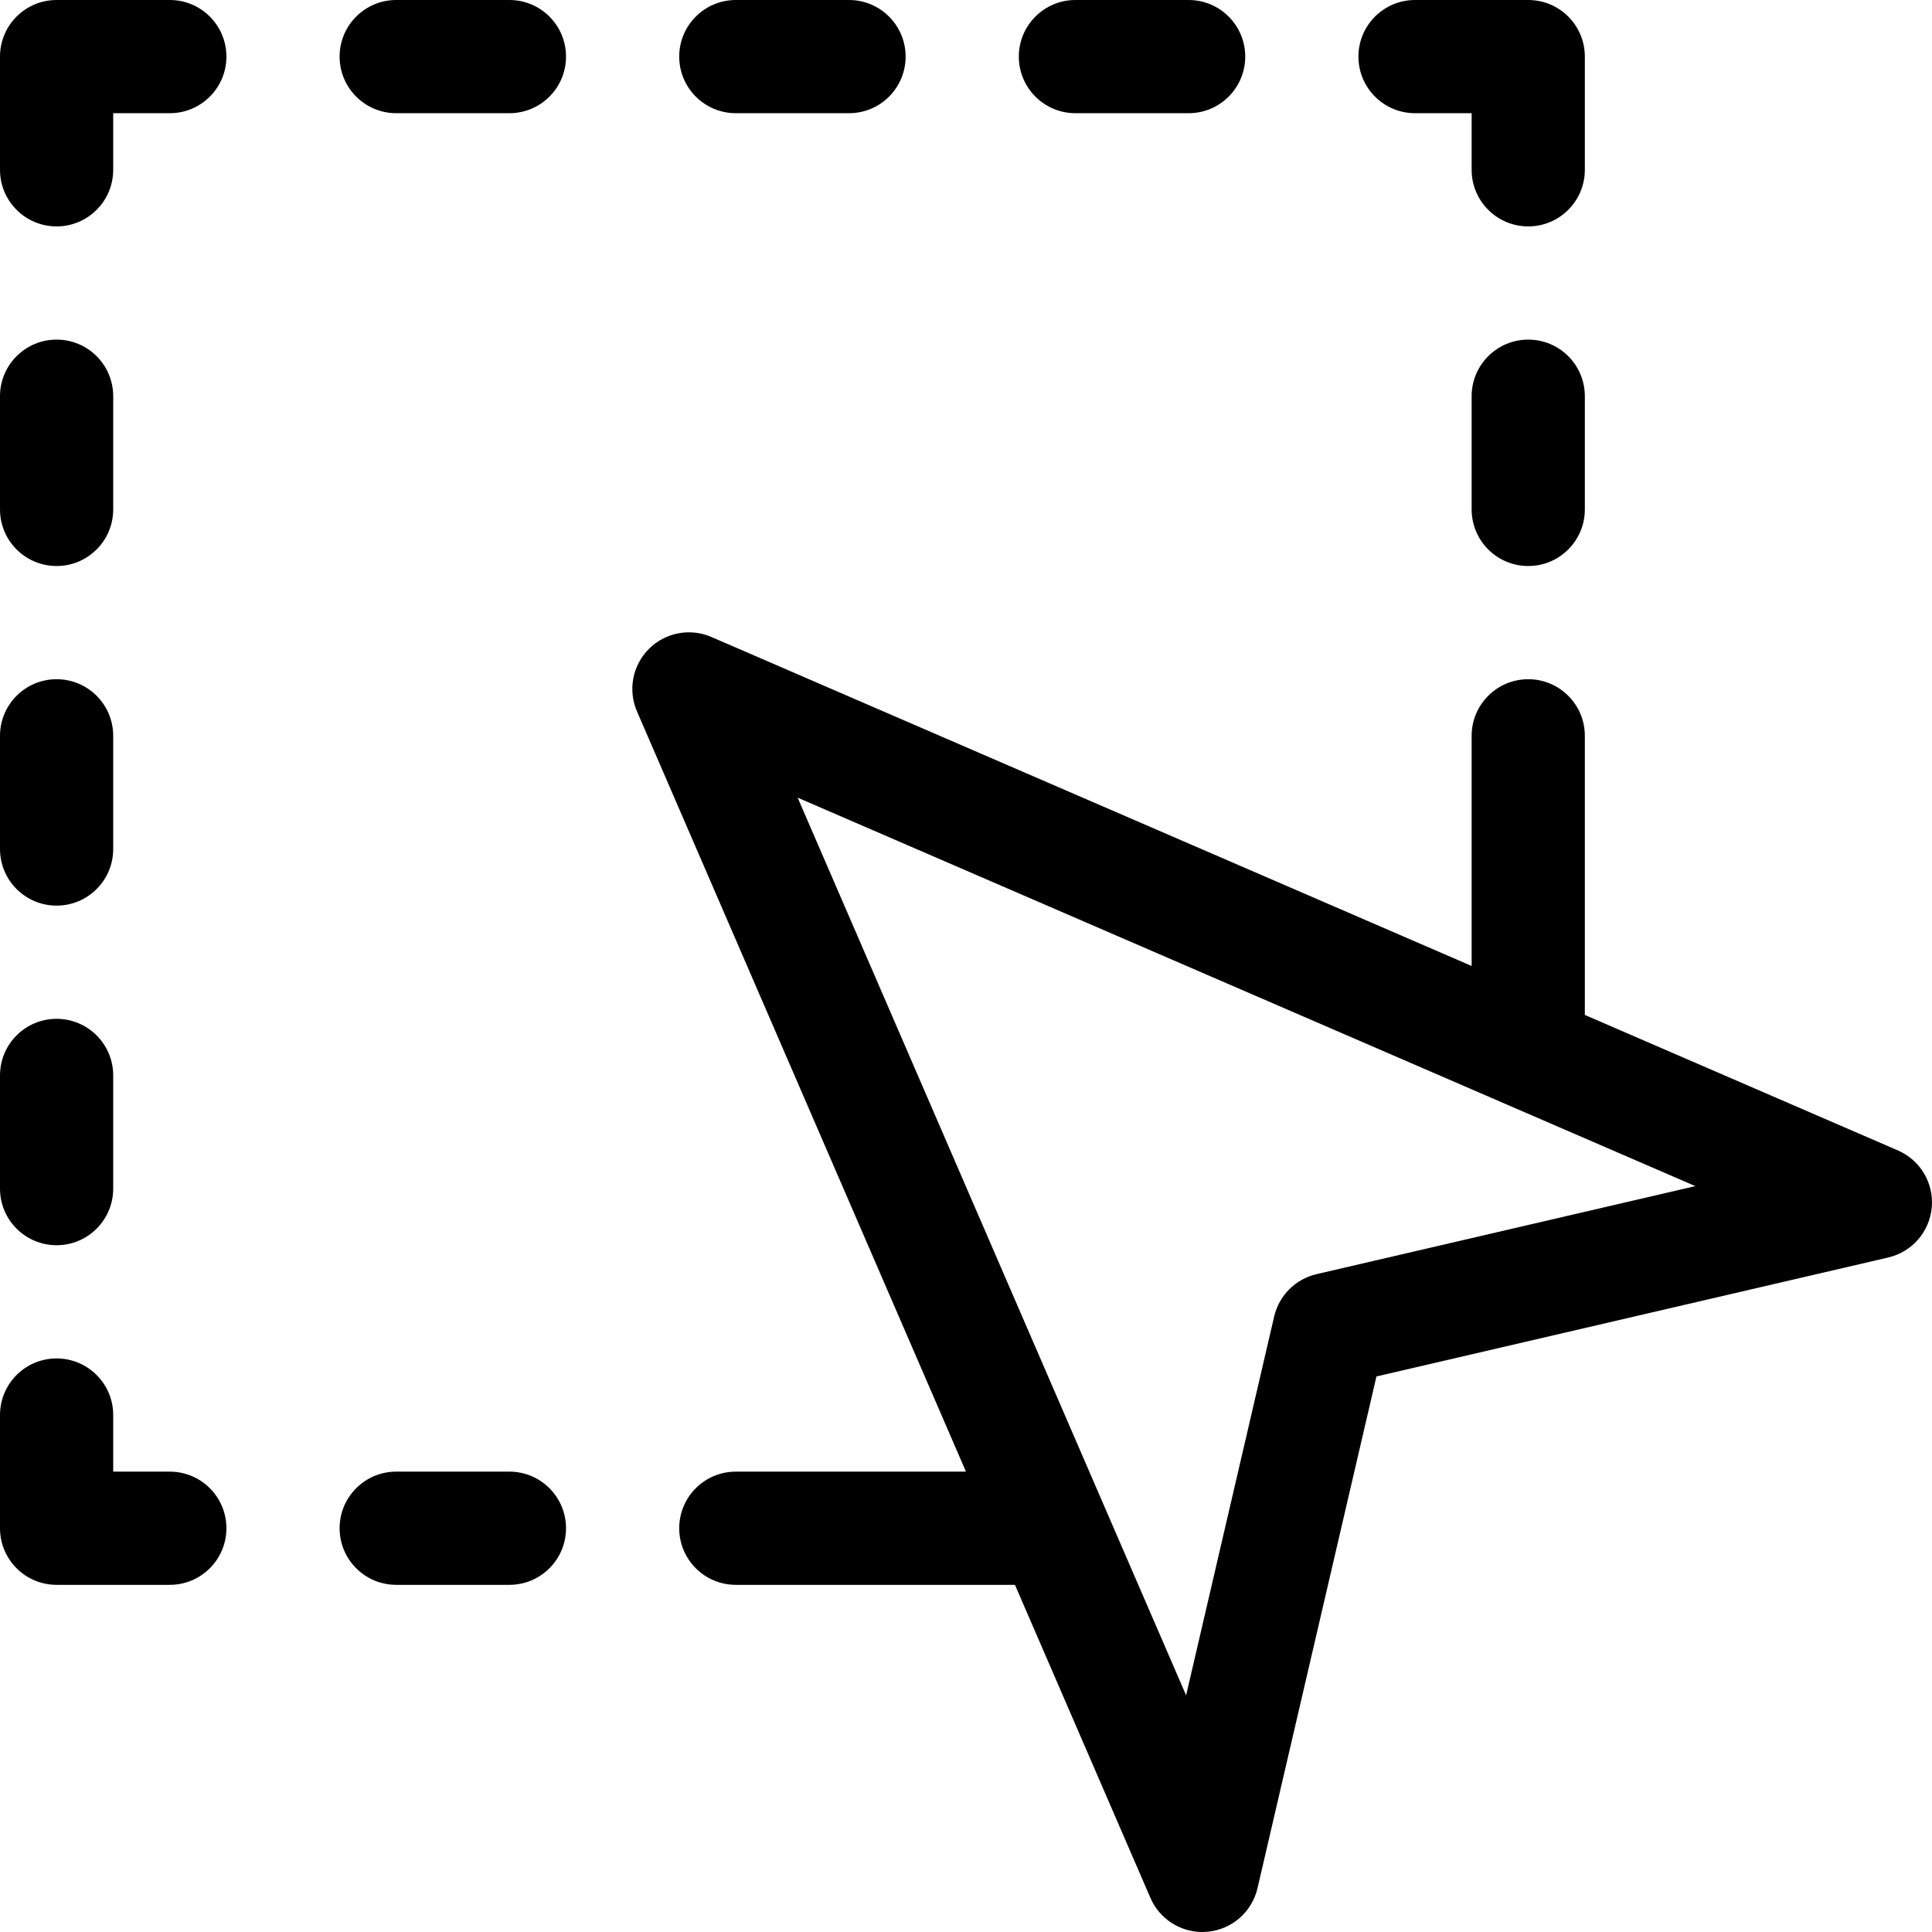 <?xml version="1.0" encoding="iso-8859-1"?>
<!-- Generator: Adobe Illustrator 21.0.0, SVG Export Plug-In . SVG Version: 6.00 Build 0)  -->
<svg xmlns="http://www.w3.org/2000/svg" xmlns:xlink="http://www.w3.org/1999/xlink" version="1.1" id="Capa_1" x="0px" y="0px" viewBox="0 0 512.001 512.001" style="enable-background:new 0 0 512.001 512.001;" xml:space="preserve" width="512" height="512">
<g>
	<path d="M502.957,304.874L420,268.975V195c0-8.284-6.716-15-15-15s-15,6.716-15,15v60.992l-201.47-87.185   c-5.646-2.444-12.212-1.191-16.563,3.16c-4.351,4.351-5.604,10.917-3.16,16.564L255.991,390H195c-8.284,0-15,6.716-15,15   s6.716,15,15,15h73.974l35.899,82.957c2.391,5.525,7.826,9.043,13.761,9.043c0.448,0,0.9-0.02,1.354-0.061   c6.448-0.582,11.796-5.236,13.262-11.543l31.524-135.621l135.622-31.525c6.307-1.466,10.961-6.813,11.543-13.262   S508.899,307.445,502.957,304.874z M348.883,337.669c-5.57,1.294-9.919,5.644-11.214,11.214l-23.337,100.395L211.386,211.387   l237.893,102.946L348.883,337.669z"/>
	<path d="M135,0h-30c-8.284,0-15,6.716-15,15s6.716,15,15,15h30c8.284,0,15-6.716,15-15S143.284,0,135,0z"/>
	<path d="M195,30h30c8.284,0,15-6.716,15-15s-6.716-15-15-15h-30c-8.284,0-15,6.716-15,15S186.716,30,195,30z"/>
	<path d="M285,30h30c8.284,0,15-6.716,15-15s-6.716-15-15-15h-30c-8.284,0-15,6.716-15,15S276.716,30,285,30z"/>
	<path d="M135,390h-30c-8.284,0-15,6.716-15,15s6.716,15,15,15h30c8.284,0,15-6.716,15-15S143.284,390,135,390z"/>
	<path d="M375,30h15v15c0,8.284,6.716,15,15,15s15-6.716,15-15V15c0-8.284-6.716-15-15-15h-30c-8.284,0-15,6.716-15,15   S366.716,30,375,30z"/>
	<path d="M45,0H15C6.716,0,0,6.716,0,15v30c0,8.284,6.716,15,15,15s15-6.716,15-15V30h15c8.284,0,15-6.716,15-15S53.284,0,45,0z"/>
	<path d="M15,150c8.284,0,15-6.716,15-15v-30c0-8.284-6.716-15-15-15S0,96.716,0,105v30C0,143.284,6.716,150,15,150z"/>
	<path d="M15,240c8.284,0,15-6.716,15-15v-30c0-8.284-6.716-15-15-15s-15,6.716-15,15v30C0,233.284,6.716,240,15,240z"/>
	<path d="M15,330c8.284,0,15-6.716,15-15v-30c0-8.284-6.716-15-15-15s-15,6.716-15,15v30C0,323.284,6.716,330,15,330z"/>
	<path d="M405,90c-8.284,0-15,6.716-15,15v30c0,8.284,6.716,15,15,15s15-6.716,15-15v-30C420,96.716,413.284,90,405,90z"/>
	<path d="M45,390H30v-15c0-8.284-6.716-15-15-15s-15,6.716-15,15v30c0,8.284,6.716,15,15,15h30c8.284,0,15-6.716,15-15   S53.284,390,45,390z"/>
</g>















</svg>
